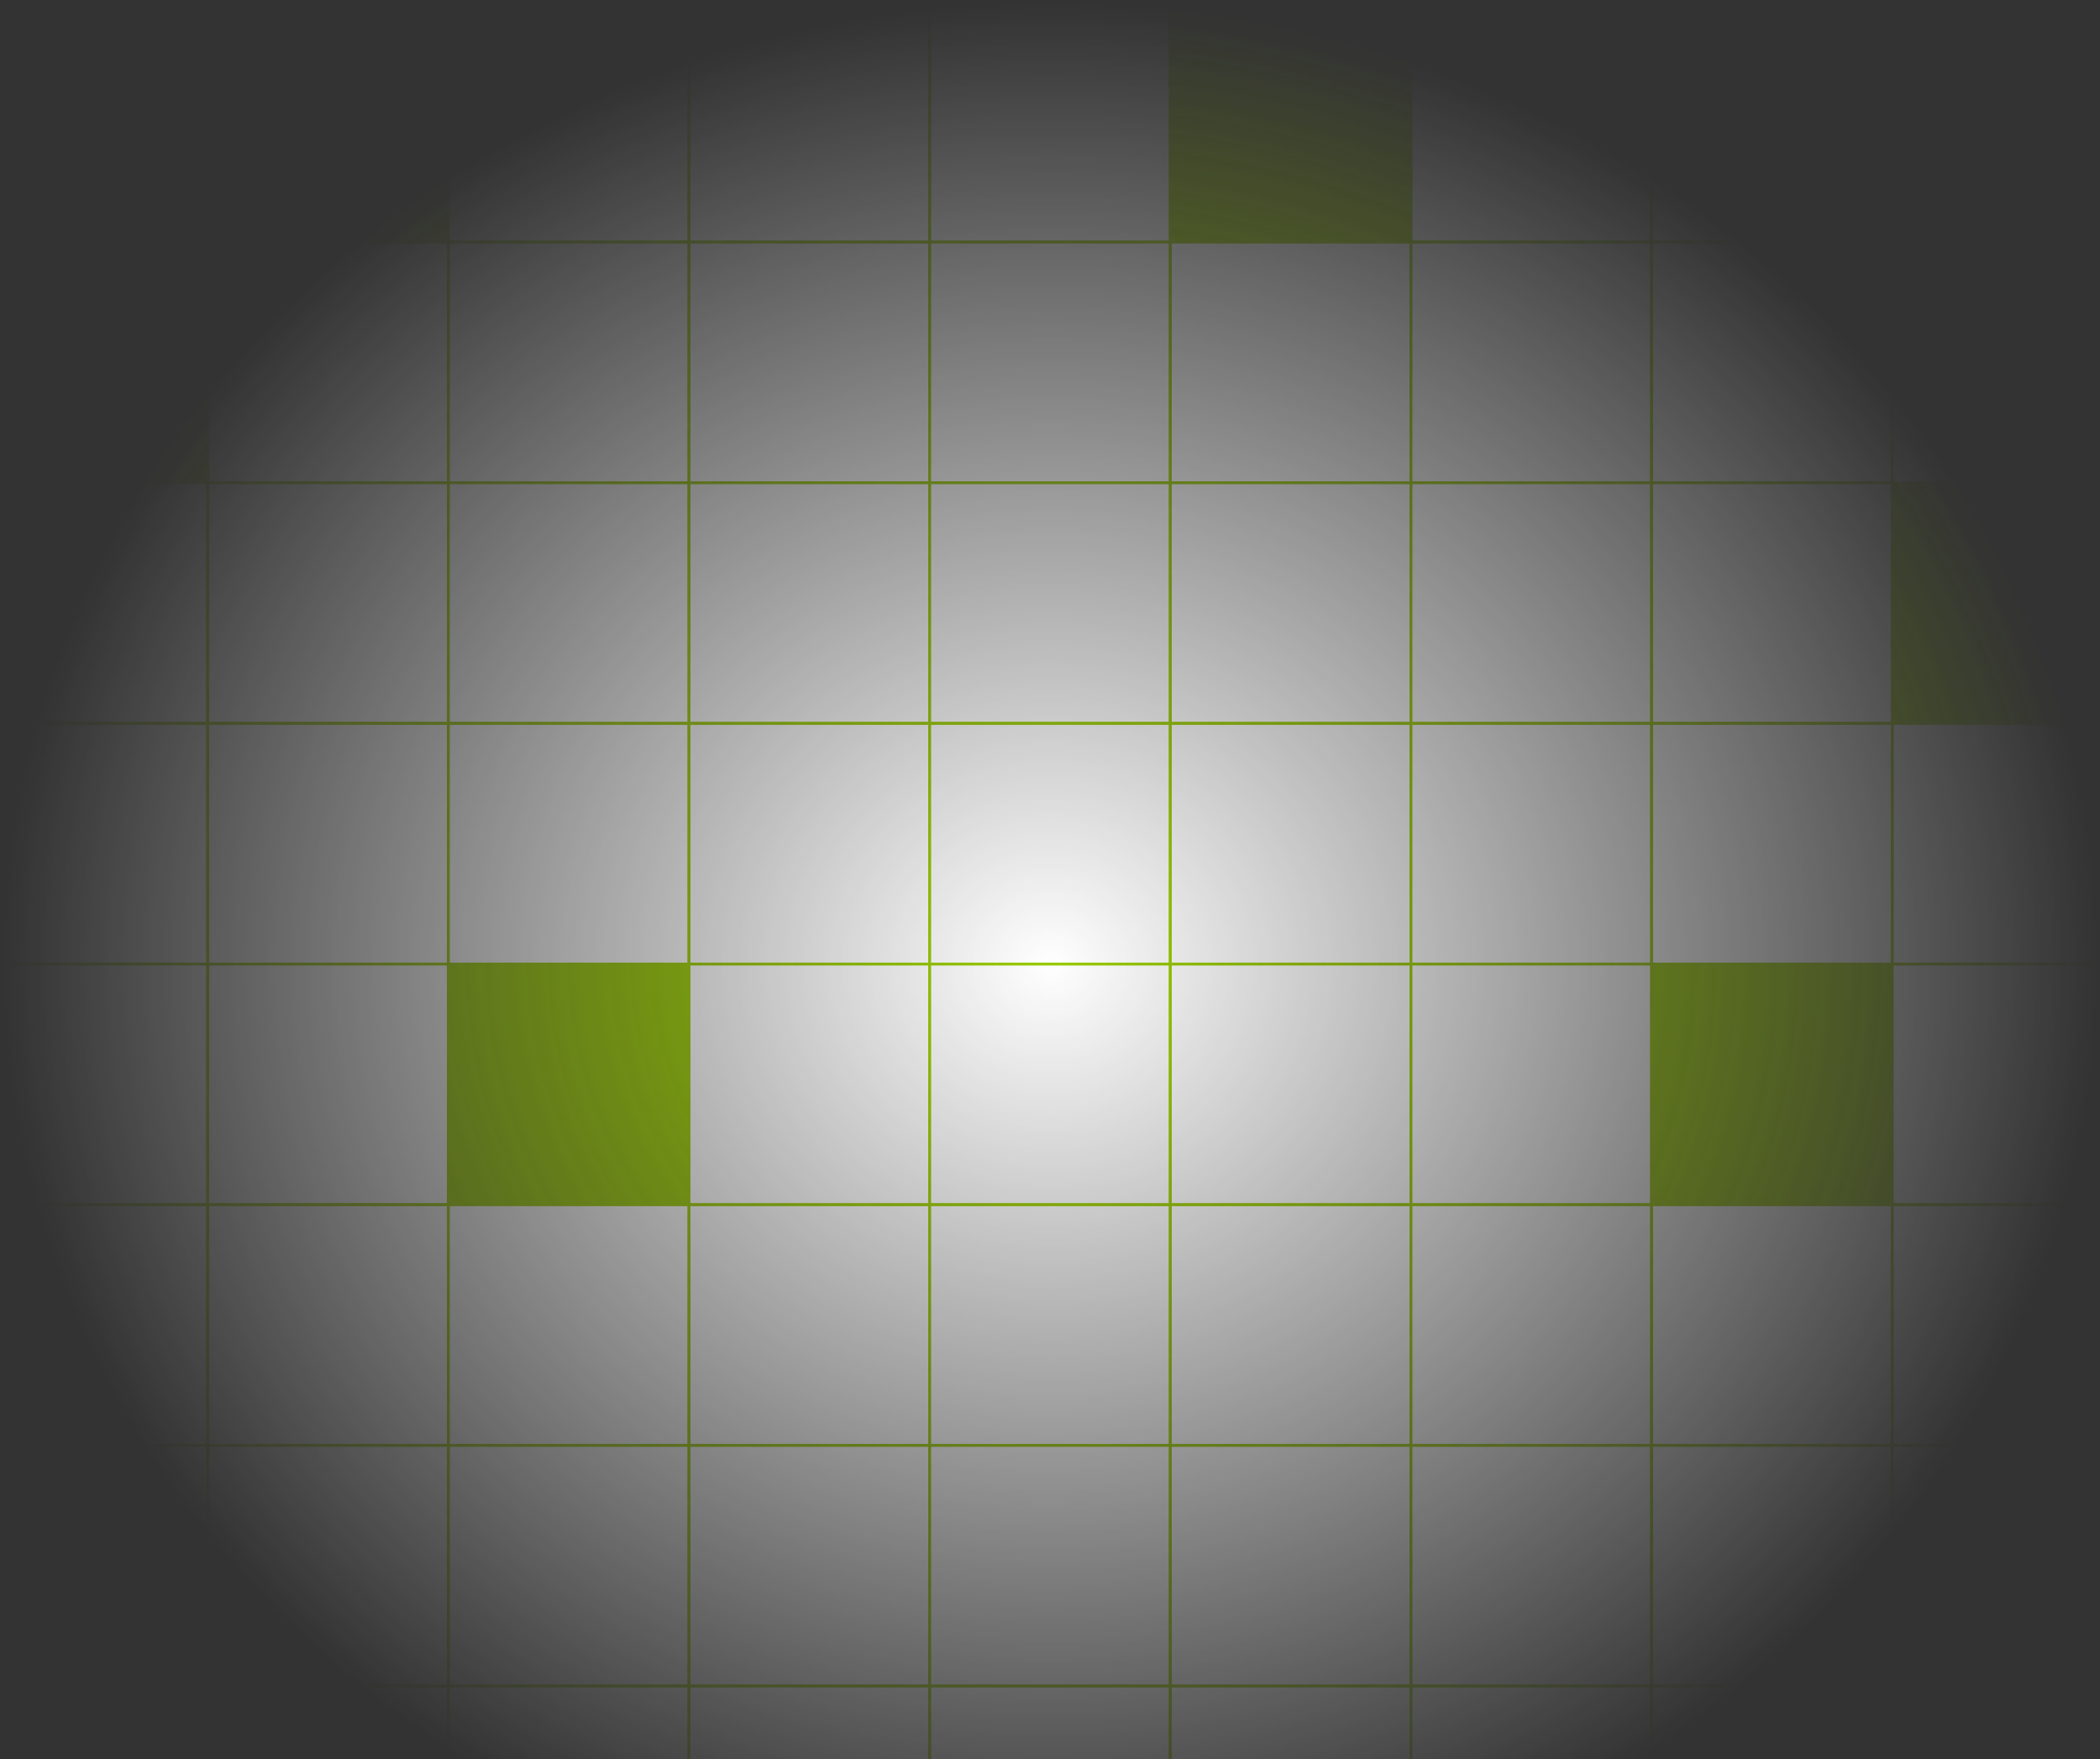 <svg width="733" height="614" viewBox="0 0 733 614" fill="none" xmlns="http://www.w3.org/2000/svg">
<rect x="0" y="0" width="733" height="614" fill="#333333" stroke="none"/>
<mask id="mask0_6907_192479" style="mask-type:alpha" maskUnits="userSpaceOnUse" x="0" y="0" width="733" height="673">
<rect width="733" height="673" fill="url(#paint0_radial_6907_192479)"/>
</mask>
<g mask="url(#mask0_6907_192479)">
<rect x="-11.5" y="0.5" width="84" height="84" fill="white" stroke="#99CC00"/>
<rect x="72.5" y="0.5" width="84" height="84" fill="#99CC00" stroke="#99CC00"/>
<rect x="156.5" y="0.5" width="84" height="84" fill="white" stroke="#99CC00"/>
<rect x="240.5" y="0.5" width="84" height="84" fill="white" stroke="#99CC00"/>
<rect x="324.5" y="0.5" width="84" height="84" fill="white" stroke="#99CC00"/>
<rect x="408.5" y="0.5" width="84" height="84" fill="#99CC00" stroke="#99CC00"/>
<rect x="492.5" y="0.5" width="84" height="84" fill="white" stroke="#99CC00"/>
<rect x="576.5" y="0.5" width="84" height="84" fill="white" stroke="#99CC00"/>
<rect x="660.5" y="0.5" width="84" height="84" fill="white" stroke="#99CC00"/>
<rect x="-11.5" y="84.5" width="84" height="84" fill="#99CC00" stroke="#99CC00"/>
<rect x="72.5" y="84.5" width="84" height="84" fill="white" stroke="#99CC00"/>
<rect x="156.5" y="84.5" width="84" height="84" fill="white" stroke="#99CC00"/>
<rect x="240.5" y="84.5" width="84" height="84" fill="white" stroke="#99CC00"/>
<rect x="324.5" y="84.5" width="84" height="84" fill="white" stroke="#99CC00"/>
<rect x="408.5" y="84.5" width="84" height="84" fill="white" stroke="#99CC00"/>
<rect x="492.5" y="84.5" width="84" height="84" fill="white" stroke="#99CC00"/>
<rect x="576.5" y="84.5" width="84" height="84" fill="white" stroke="#99CC00"/>
<rect x="660.5" y="84.5" width="84" height="84" fill="white" stroke="#99CC00"/>
<rect x="-11.5" y="168.5" width="84" height="84" fill="white" stroke="#99CC00"/>
<rect x="72.5" y="168.5" width="84" height="84" fill="white" stroke="#99CC00"/>
<rect x="156.5" y="168.5" width="84" height="84" fill="white" stroke="#99CC00"/>
<rect x="240.5" y="168.5" width="84" height="84" fill="white" stroke="#99CC00"/>
<rect x="324.5" y="168.5" width="84" height="84" fill="white" stroke="#99CC00"/>
<rect x="408.5" y="168.5" width="84" height="84" fill="white" stroke="#99CC00"/>
<rect x="492.5" y="168.5" width="84" height="84" fill="white" stroke="#99CC00"/>
<rect x="576.5" y="168.5" width="84" height="84" fill="white" stroke="#99CC00"/>
<rect x="660.5" y="168.5" width="84" height="84" fill="#99CC00" stroke="#99CC00"/>
<rect x="-11.5" y="252.5" width="84" height="84" fill="white" stroke="#99CC00"/>
<rect x="72.5" y="252.5" width="84" height="84" fill="white" stroke="#99CC00"/>
<rect x="156.5" y="252.5" width="84" height="84" fill="white" stroke="#99CC00"/>
<rect x="240.5" y="252.5" width="84" height="84" fill="white" stroke="#99CC00"/>
<rect x="324.5" y="252.5" width="84" height="84" fill="white" stroke="#99CC00"/>
<rect x="408.5" y="252.5" width="84" height="84" fill="white" stroke="#99CC00"/>
<rect x="492.5" y="252.5" width="84" height="84" fill="white" stroke="#99CC00"/>
<rect x="576.5" y="252.5" width="84" height="84" fill="white" stroke="#99CC00"/>
<rect x="660.5" y="252.5" width="84" height="84" fill="white" stroke="#99CC00"/>
<rect x="-11.5" y="336.5" width="84" height="84" fill="white" stroke="#99CC00"/>
<rect x="72.5" y="336.5" width="84" height="84" fill="white" stroke="#99CC00"/>
<rect x="156.5" y="336.5" width="84" height="84" fill="#99CC00" stroke="#99CC00"/>
<rect x="240.5" y="336.5" width="84" height="84" fill="white" stroke="#99CC00"/>
<rect x="324.5" y="336.5" width="84" height="84" fill="white" stroke="#99CC00"/>
<rect x="408.5" y="336.5" width="84" height="84" fill="white" stroke="#99CC00"/>
<rect x="492.5" y="336.5" width="84" height="84" fill="white" stroke="#99CC00"/>
<rect x="576.5" y="336.5" width="84" height="84" fill="#99CC00" stroke="#99CC00"/>
<rect x="660.5" y="336.5" width="84" height="84" fill="white" stroke="#99CC00"/>
<rect x="-11.5" y="420.5" width="84" height="84" fill="white" stroke="#99CC00"/>
<rect x="72.5" y="420.5" width="84" height="84" fill="white" stroke="#99CC00"/>
<rect x="156.5" y="420.5" width="84" height="84" fill="white" stroke="#99CC00"/>
<rect x="240.5" y="420.5" width="84" height="84" fill="white" stroke="#99CC00"/>
<rect x="324.5" y="420.5" width="84" height="84" fill="white" stroke="#99CC00"/>
<rect x="408.5" y="420.5" width="84" height="84" fill="white" stroke="#99CC00"/>
<rect x="492.5" y="420.5" width="84" height="84" fill="white" stroke="#99CC00"/>
<rect x="576.5" y="420.5" width="84" height="84" fill="white" stroke="#99CC00"/>
<rect x="660.5" y="420.5" width="84" height="84" fill="white" stroke="#99CC00"/>
<rect x="-11.5" y="504.5" width="84" height="84" fill="white" stroke="#99CC00"/>
<rect x="72.5" y="504.5" width="84" height="84" fill="white" stroke="#99CC00"/>
<rect x="156.5" y="504.5" width="84" height="84" fill="white" stroke="#99CC00"/>
<rect x="240.5" y="504.5" width="84" height="84" fill="white" stroke="#99CC00"/>
<rect x="324.5" y="504.5" width="84" height="84" fill="white" stroke="#99CC00"/>
<rect x="408.5" y="504.5" width="84" height="84" fill="white" stroke="#99CC00"/>
<rect x="492.5" y="504.5" width="84" height="84" fill="white" stroke="#99CC00"/>
<rect x="576.5" y="504.5" width="84" height="84" fill="white" stroke="#99CC00"/>
<rect x="660.5" y="504.5" width="84" height="84" fill="white" stroke="#99CC00"/>
<rect x="-11.5" y="588.5" width="84" height="84" fill="white" stroke="#99CC00"/>
<rect x="72.5" y="588.5" width="84" height="84" fill="white" stroke="#99CC00"/>
<rect x="156.5" y="588.5" width="84" height="84" fill="white" stroke="#99CC00"/>
<rect x="240.5" y="588.5" width="84" height="84" fill="white" stroke="#99CC00"/>
<rect x="324.5" y="588.5" width="84" height="84" fill="white" stroke="#99CC00"/>
<rect x="408.5" y="588.5" width="84" height="84" fill="white" stroke="#99CC00"/>
<rect x="492.5" y="588.5" width="84" height="84" fill="white" stroke="#99CC00"/>
<rect x="576.5" y="588.5" width="84" height="84" fill="white" stroke="#99CC00"/>
<rect x="660.5" y="588.5" width="84" height="84" fill="white" stroke="#99CC00"/>
</g>
<defs>
<radialGradient id="paint0_radial_6907_192479" cx="0" cy="0" r="1" gradientUnits="userSpaceOnUse" gradientTransform="translate(366.5 336.5) rotate(90) scale(336.5 366.5)">
<stop stop-color="#2563EB"/>
<stop offset="1" stop-color="white" stop-opacity="0"/>
</radialGradient>
</defs>
</svg>
